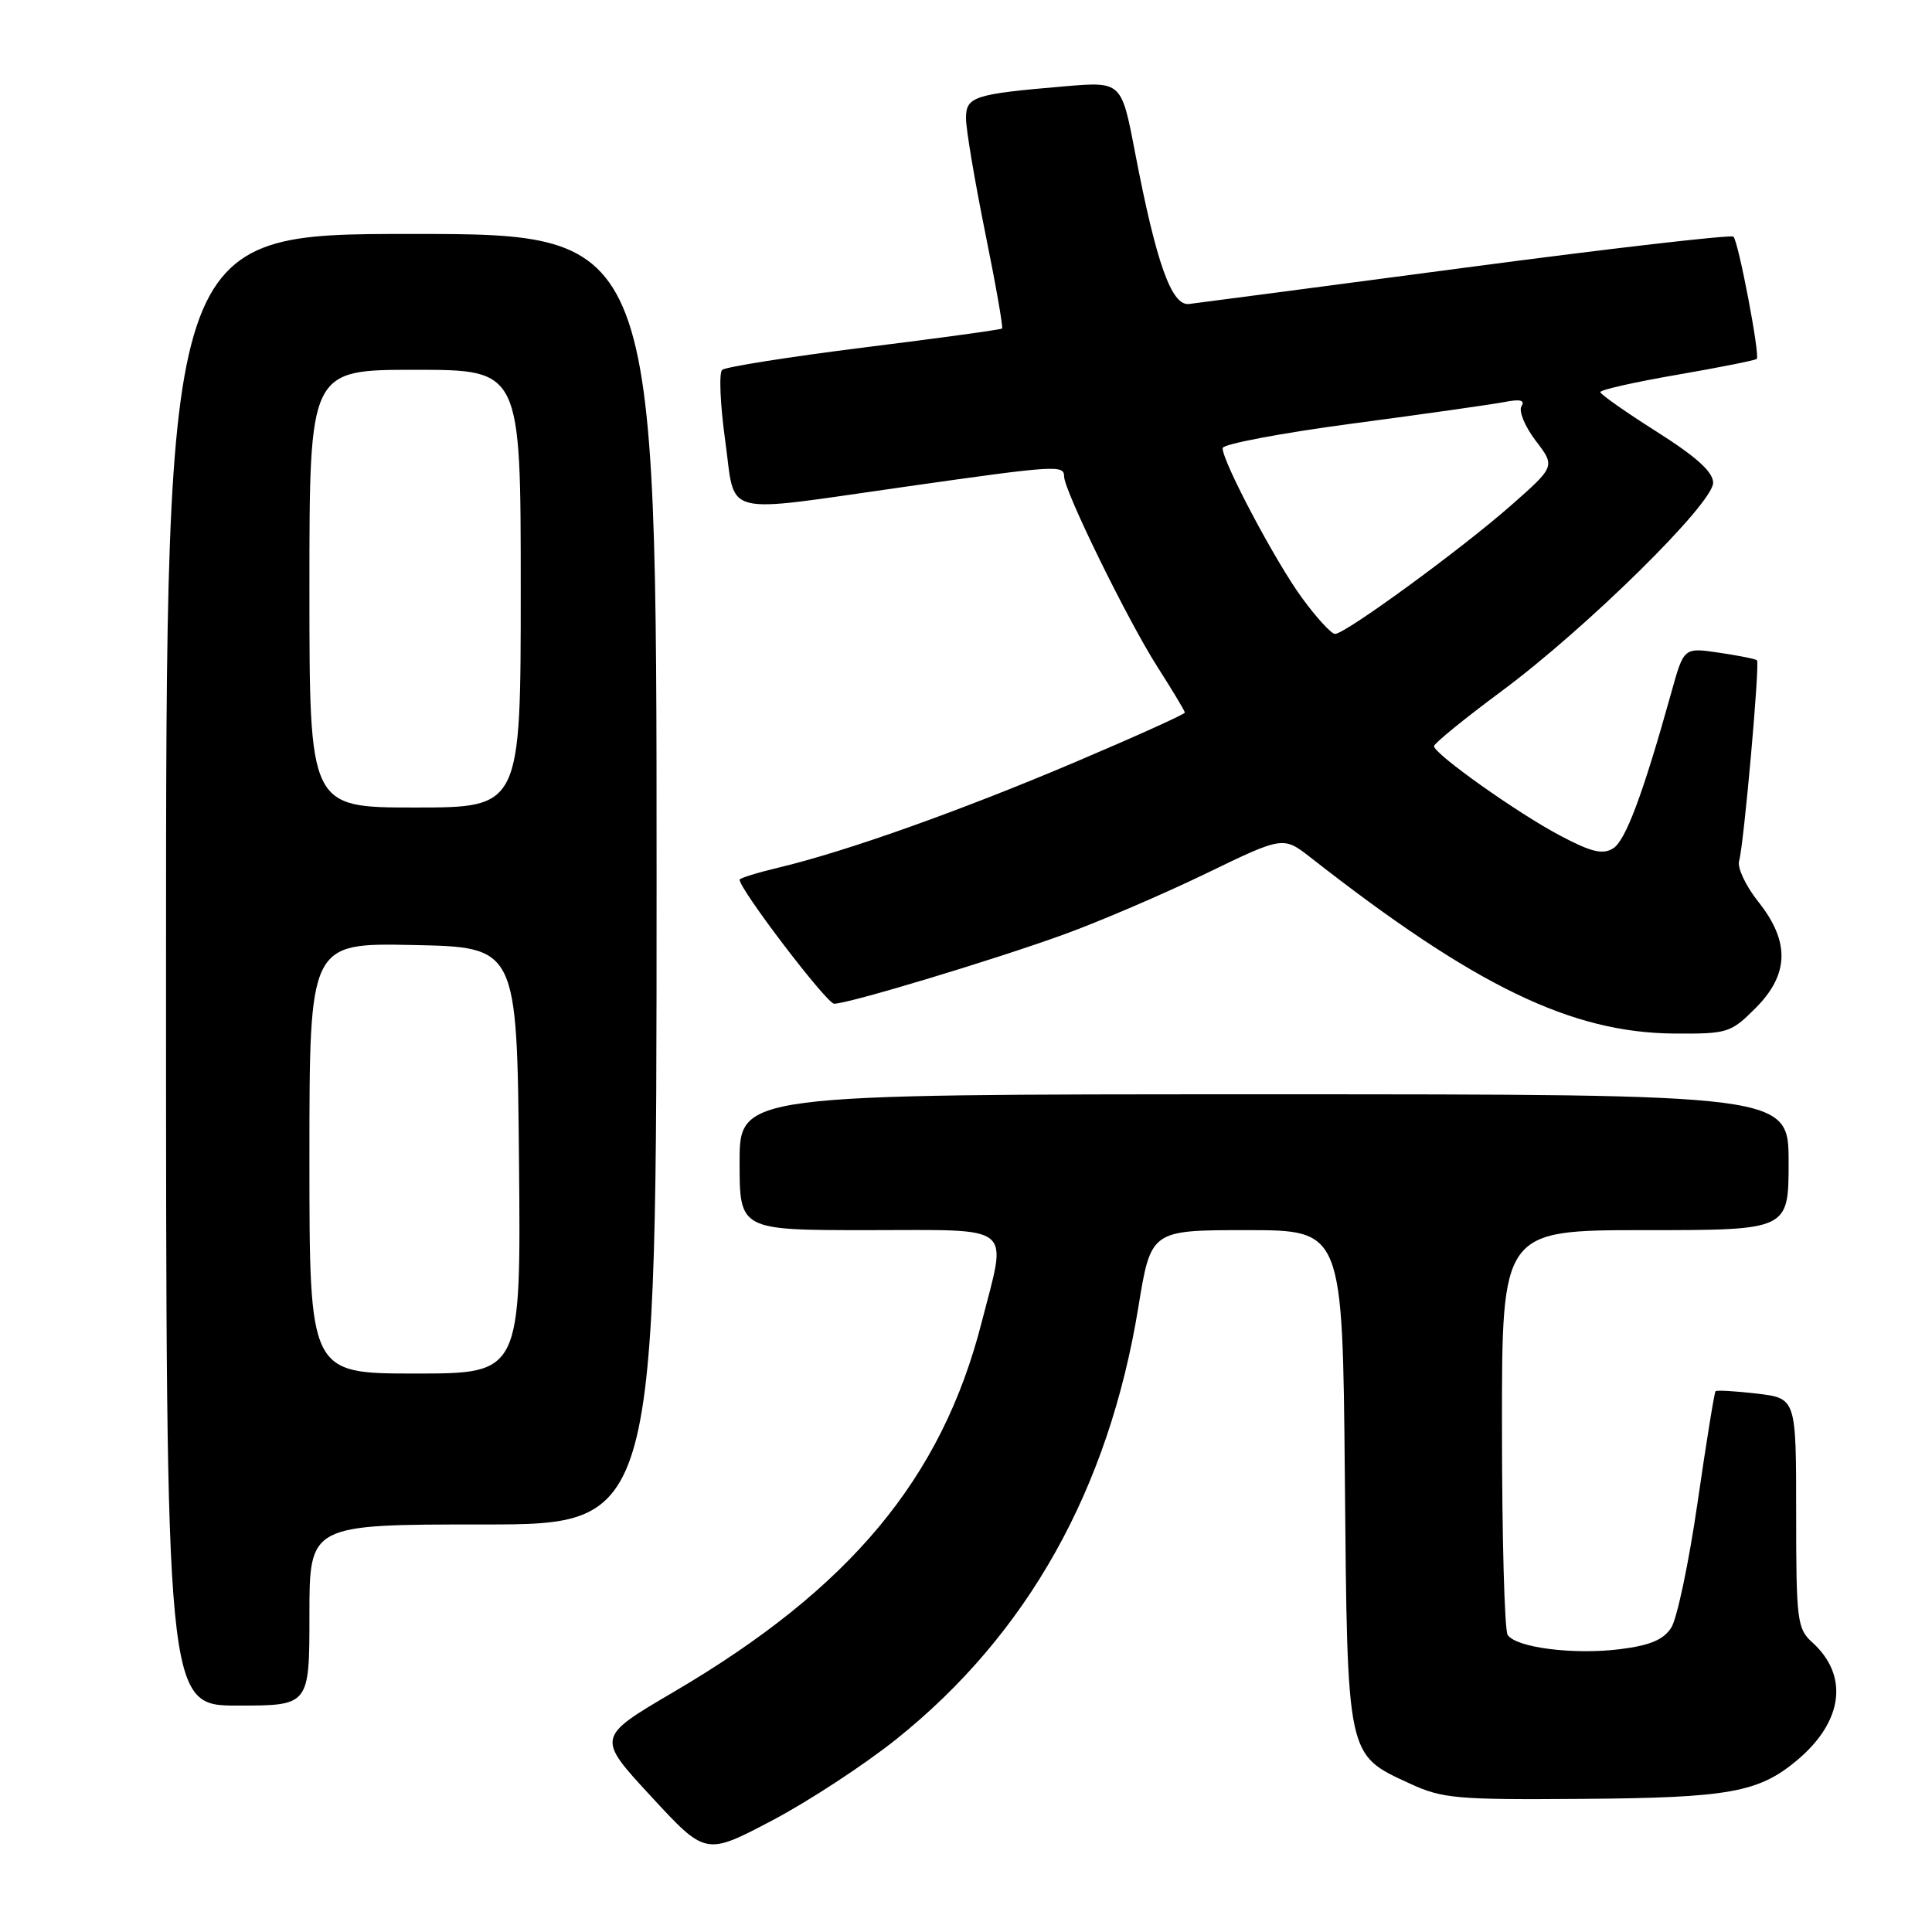 <?xml version="1.0" encoding="UTF-8" standalone="no"?>
<!DOCTYPE svg PUBLIC "-//W3C//DTD SVG 1.1//EN" "http://www.w3.org/Graphics/SVG/1.1/DTD/svg11.dtd" >
<svg xmlns="http://www.w3.org/2000/svg" xmlns:xlink="http://www.w3.org/1999/xlink" version="1.1" viewBox="0 0 256 256">
 <g >
 <path fill="currentColor"
d=" M 118.78 230.44 C 136.15 216.54 146.89 197.36 150.83 173.25 C 152.50 163.00 152.50 163.00 165.20 163.00 C 177.90 163.00 177.90 163.00 178.20 195.80 C 178.54 233.11 178.40 232.45 186.83 236.34 C 191.11 238.32 193.01 238.49 209.64 238.36 C 229.12 238.22 233.05 237.51 238.16 233.21 C 244.24 228.09 245.01 222.00 240.11 217.60 C 238.14 215.81 238.00 214.70 238.00 200.48 C 238.00 185.28 238.00 185.28 232.81 184.66 C 229.95 184.33 227.49 184.18 227.32 184.34 C 227.16 184.50 226.09 191.13 224.94 199.07 C 223.79 207.01 222.22 214.48 221.45 215.67 C 220.42 217.28 218.64 218.03 214.62 218.53 C 208.48 219.29 200.87 218.32 199.77 216.63 C 199.36 216.01 199.02 203.69 199.02 189.25 C 199.00 163.00 199.00 163.00 218.00 163.00 C 237.00 163.00 237.00 163.00 237.00 154.00 C 237.00 145.00 237.00 145.00 167.50 145.00 C 98.00 145.00 98.00 145.00 98.00 154.00 C 98.00 163.00 98.00 163.00 115.00 163.00 C 134.72 163.00 133.46 161.98 130.07 175.23 C 124.78 195.91 112.65 210.47 89.27 224.19 C 79.03 230.20 79.03 230.20 86.27 238.03 C 93.50 245.86 93.50 245.86 102.28 241.24 C 107.11 238.70 114.53 233.84 118.78 230.44 Z  M 41.00 214.00 C 41.00 202.00 41.00 202.00 64.00 202.00 C 87.00 202.00 87.00 202.00 87.00 116.50 C 87.00 31.00 87.00 31.00 54.50 31.00 C 22.00 31.00 22.00 31.00 22.00 128.50 C 22.00 226.00 22.00 226.00 31.50 226.00 C 41.00 226.00 41.00 226.00 41.00 214.00 Z  M 232.60 133.60 C 237.08 129.12 237.20 124.78 232.98 119.48 C 231.32 117.39 230.18 114.97 230.44 114.09 C 231.06 111.99 233.21 87.88 232.81 87.49 C 232.64 87.32 230.39 86.87 227.81 86.49 C 223.12 85.79 223.12 85.79 221.49 91.65 C 217.72 105.18 215.40 111.41 213.74 112.42 C 212.36 113.27 210.84 112.90 206.74 110.73 C 201.10 107.76 190.04 99.91 190.01 98.87 C 190.01 98.52 194.03 95.24 198.97 91.58 C 210.24 83.22 227.00 66.71 227.00 63.97 C 227.00 62.54 224.80 60.55 219.55 57.22 C 215.46 54.63 212.08 52.26 212.05 51.96 C 212.02 51.66 216.60 50.63 222.22 49.66 C 227.84 48.69 232.59 47.74 232.78 47.56 C 233.23 47.10 230.36 32.03 229.69 31.36 C 229.40 31.07 213.49 32.90 194.33 35.44 C 175.17 37.98 158.62 40.15 157.55 40.28 C 155.23 40.54 153.22 34.91 150.39 20.15 C 148.60 10.80 148.60 10.80 141.05 11.44 C 128.99 12.47 128.00 12.79 128.00 15.70 C 128.00 17.10 129.14 23.88 130.53 30.76 C 131.93 37.64 132.94 43.39 132.78 43.53 C 132.63 43.68 124.40 44.81 114.50 46.04 C 104.60 47.28 96.14 48.62 95.69 49.01 C 95.25 49.40 95.43 53.60 96.09 58.36 C 97.53 68.65 95.10 68.02 119.99 64.49 C 139.93 61.65 141.00 61.58 141.00 63.13 C 141.00 65.01 149.42 82.19 153.34 88.32 C 155.35 91.47 157.00 94.21 157.00 94.42 C 157.00 94.64 150.45 97.59 142.45 100.99 C 127.23 107.45 112.16 112.81 103.25 114.94 C 100.36 115.63 98.00 116.36 98.00 116.56 C 98.00 117.85 109.55 133.00 110.53 133.00 C 112.42 133.00 131.60 127.22 141.00 123.81 C 145.68 122.11 154.12 118.49 159.77 115.76 C 170.03 110.79 170.03 110.79 173.68 113.64 C 195.42 130.66 208.20 136.85 221.85 136.95 C 228.91 137.00 229.34 136.86 232.60 133.60 Z  M 41.00 153.47 C 41.00 124.94 41.00 124.94 54.75 125.22 C 68.50 125.50 68.50 125.50 68.77 153.75 C 69.03 182.00 69.03 182.00 55.02 182.00 C 41.00 182.00 41.00 182.00 41.00 153.47 Z  M 41.00 78.00 C 41.00 49.00 41.00 49.00 55.00 49.00 C 69.00 49.00 69.00 49.00 69.00 78.00 C 69.00 107.00 69.00 107.00 55.00 107.00 C 41.00 107.00 41.00 107.00 41.00 78.00 Z  M 172.54 79.25 C 169.05 74.50 162.00 61.20 162.00 59.38 C 162.00 58.85 169.76 57.38 179.25 56.12 C 188.74 54.86 197.81 53.57 199.41 53.26 C 201.45 52.86 202.10 53.03 201.60 53.84 C 201.21 54.47 202.06 56.52 203.49 58.40 C 206.09 61.80 206.09 61.80 200.18 67.00 C 193.59 72.80 178.25 84.00 176.90 84.00 C 176.41 84.00 174.45 81.86 172.54 79.25 Z "/>
</g>
</svg>